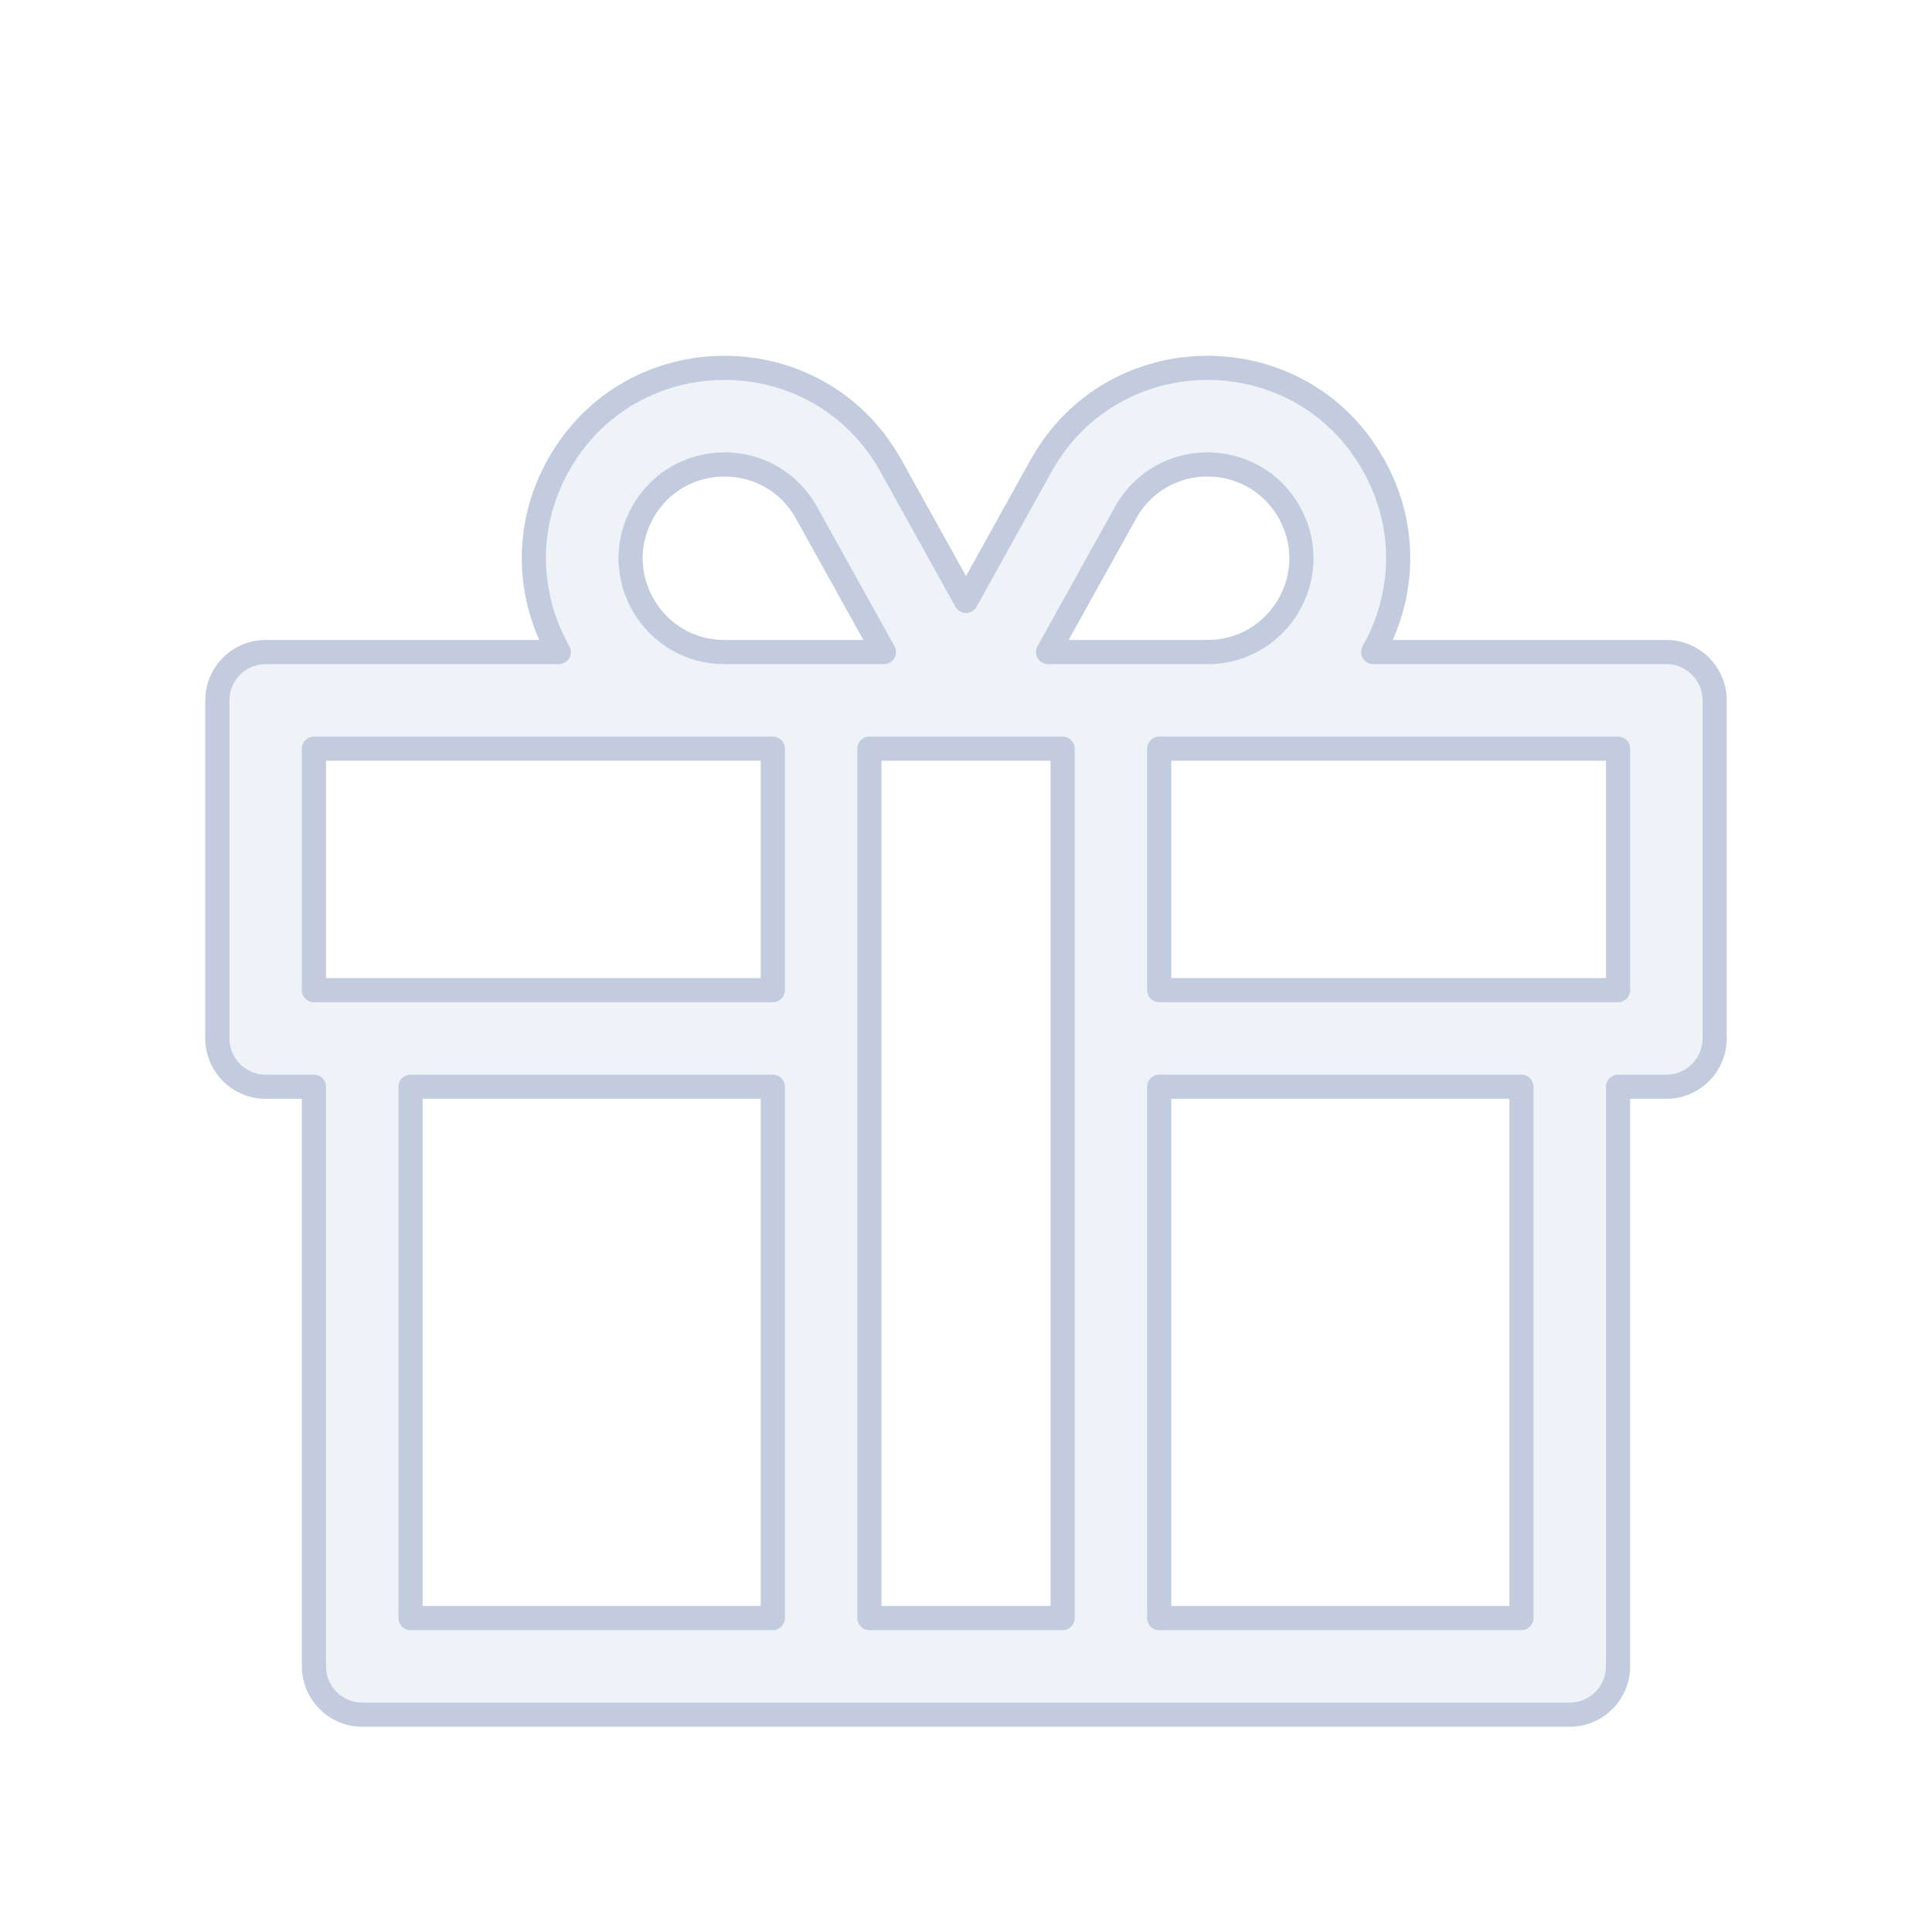<svg width="80" height="80" viewBox="0 0 80 80" fill="none" xmlns="http://www.w3.org/2000/svg">
  <path fill-rule="evenodd" clip-rule="evenodd" d="M23.108 19.287C26.112 13.88 33.888 13.88 36.892 19.287L40 24.882L43.108 19.287C46.112 13.88 53.888 13.88 56.892 19.287C58.327 21.871 58.138 24.745 56.861 27H69C70.105 27 71 27.895 71 29V43C71 44.105 70.105 45 69 45H67V69C67 70.105 66.105 71 65 71H15C13.895 71 13 70.105 13 69V45H11C9.895 45 9 44.105 9 43V29C9 27.895 9.895 27 11 27H23.139C21.862 24.745 21.673 21.871 23.108 19.287ZM48 31V41H67V31H48ZM44 31H36L36 67H44V31ZM50 27C52.962 27 54.834 23.819 53.395 21.23C51.915 18.566 48.085 18.566 46.605 21.23L43.399 27H50ZM33.395 21.23L36.601 27H30C27.038 27 25.166 23.819 26.605 21.23C28.085 18.566 31.915 18.566 33.395 21.23ZM13 31H32V41H13V31ZM32 67L32 45H17V67L32 67ZM48 67L63 67V45H48L48 67Z" fill="#C2CCDE" fill-opacity="0.25" stroke="#C2CCDE" stroke-linecap="round" stroke-linejoin="round" />
</svg>